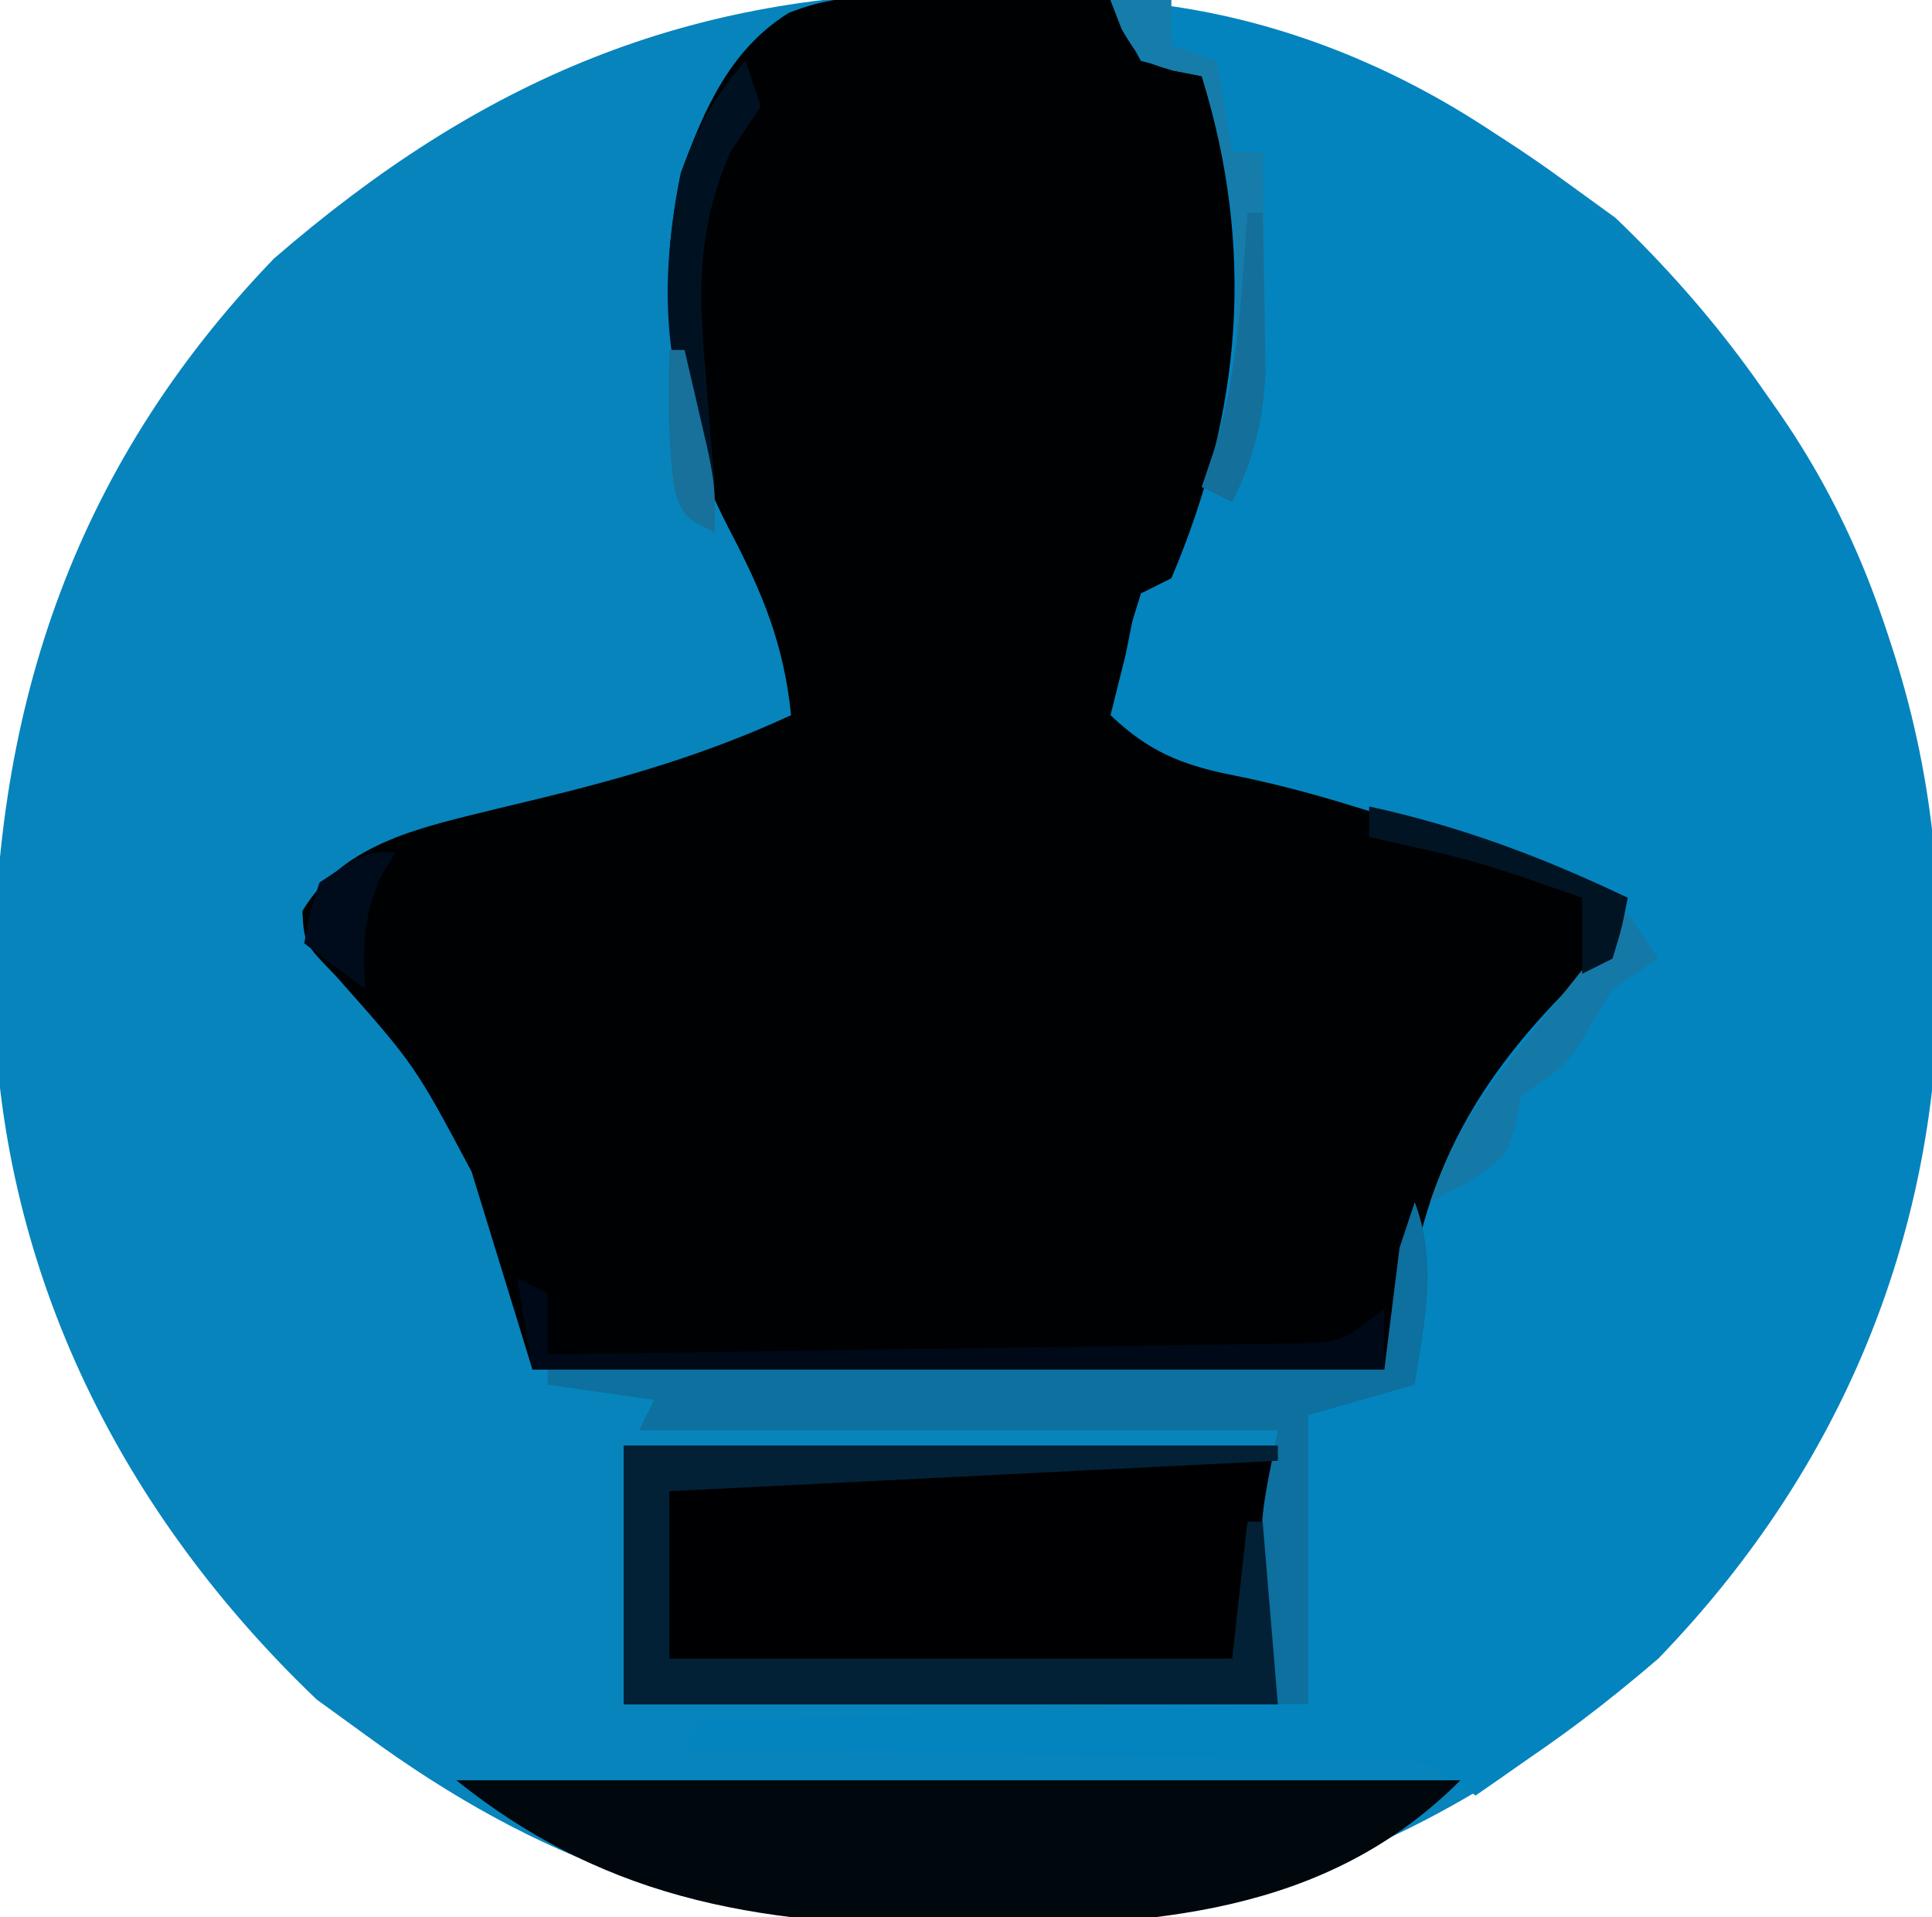 <?xml version="1.0" encoding="UTF-8"?>
<svg version="1.1" xmlns="http://www.w3.org/2000/svg" width="127" height="126">
<path d="M0 0 C1.192 0.006 2.385 0.011 3.613 0.017 C17.666 0.301 28.413 4.154 39.812 12.5 C40.864 13.263 41.916 14.026 43 14.812 C55.789 27.033 63.663 42.701 64.213 60.403 C64.456 79.324 59.186 95.61 45.812 109.5 C32.246 121.249 18.556 127.1 0.625 127 C-0.567 126.994 -1.76 126.989 -2.988 126.983 C-17.041 126.699 -27.788 122.846 -39.188 114.5 C-40.239 113.737 -41.291 112.974 -42.375 112.188 C-55.164 99.967 -63.038 84.299 -63.588 66.597 C-63.831 47.676 -58.561 31.39 -45.188 17.5 C-31.621 5.751 -17.931 -0.1 0 0 Z " fill="#0784BC" transform="translate(63.188,-0.5)"/>
<path d="M0 0 C1.267 0.01 1.267 0.01 2.559 0.02 C3.431 0.036 4.304 0.053 5.203 0.07 C6.091 0.079 6.979 0.088 7.895 0.098 C10.081 0.121 12.267 0.154 14.453 0.195 C14.886 1.169 14.886 1.169 15.327 2.161 C15.699 2.833 16.07 3.504 16.453 4.195 C17.78 4.553 19.114 4.887 20.453 5.195 C25.097 13.986 24.305 23.039 21.641 32.383 C20.621 35.676 20.621 35.676 19.453 38.195 C18.463 38.525 17.473 38.855 16.453 39.195 C16.123 41.835 15.793 44.475 15.453 47.195 C19.906 49.639 24.214 50.995 29.141 52.07 C36.005 53.662 42.172 55.948 48.453 59.195 C47.882 62.944 46.324 64.65 43.703 67.32 C37.263 74.349 34.763 80.955 32.453 90.195 C13.973 90.195 -4.507 90.195 -23.547 90.195 C-25.527 83.76 -25.527 83.76 -27.547 77.195 C-31.282 70.181 -31.282 70.181 -36.484 64.32 C-38.547 62.195 -38.547 62.195 -38.672 60.07 C-35.911 55.469 -30.568 54.519 -25.695 53.301 C-24.446 53.001 -24.446 53.001 -23.172 52.695 C-17.357 51.287 -11.984 49.716 -6.547 47.195 C-7.012 42.544 -8.427 39.148 -10.562 35.078 C-14.532 27.486 -15.531 19.953 -13.797 11.57 C-12.25 7.393 -10.591 3.474 -6.698 1.04 C-4.298 0.098 -2.571 -0.035 0 0 Z " fill="#000103" transform="translate(58.547,-0.195)"/>
<path d="M0 0 C14.487 0.852 27.394 8.326 37 19 C37.529 19.525 38.057 20.049 38.602 20.59 C50.58 33.069 54.511 48.913 54.422 65.728 C53.994 82.253 47.567 97.089 36 109 C32.191 112.258 28.124 115.155 24 118 C23.01 117.34 22.02 116.68 21 116 C18.719 115.673 18.719 115.673 16.161 115.681 C15.181 115.661 14.2 115.641 13.189 115.621 C12.133 115.609 11.077 115.598 9.988 115.586 C8.905 115.567 7.822 115.547 6.705 115.527 C3.241 115.467 -0.223 115.421 -3.688 115.375 C-6.035 115.337 -8.382 115.298 -10.729 115.258 C-16.486 115.162 -22.243 115.077 -28 115 C-27.505 114.01 -27.505 114.01 -27 113 C-13.8 112.67 -0.6 112.34 13 112 C12.67 111.34 12.34 110.68 12 110 C11.928 107.116 11.907 104.258 11.938 101.375 C11.942 100.573 11.947 99.771 11.951 98.945 C11.963 96.964 11.981 94.982 12 93 C15.465 92.01 15.465 92.01 19 91 C19.052 90.117 19.103 89.234 19.156 88.324 C20.151 77.798 23.608 71.2 31.195 63.883 C33.227 62.032 33.227 62.032 34 59 C31.922 58.307 29.844 57.615 27.766 56.926 C25.856 56.287 23.95 55.638 22.047 54.98 C17.389 53.386 12.835 51.892 8 50.938 C4.688 50.27 2.501 49.392 0 47 C0.333 45.667 0.667 44.333 1 43 C1.144 42.278 1.289 41.556 1.438 40.812 C1.623 40.214 1.809 39.616 2 39 C2.99 38.505 2.99 38.505 4 38 C8.668 27.013 9.5 16.376 6 5 C5.366 4.878 4.732 4.755 4.078 4.629 C2 4 2 4 0.75 1.938 C0.502 1.298 0.255 0.659 0 0 Z " fill="#0484BE" transform="translate(73,0)"/>
<path d="M0 0 C14.19 0 28.38 0 43 0 C43 5.61 43 11.22 43 17 C28.81 17 14.62 17 0 17 C0 11.39 0 5.78 0 0 Z " fill="#000002" transform="translate(41,95)"/>
<path d="M0 0 C21.78 0 43.56 0 66 0 C57.074 8.926 45.582 9.532 33.5 9.625 C20.631 9.526 10.285 8.228 0 0 Z " fill="#00070D" transform="translate(30,117)"/>
<path d="M0 0 C1.532 4.084 0.631 7.795 0 12 C-2.31 12.66 -4.62 13.32 -7 14 C-7 20.27 -7 26.54 -7 33 C-7.66 33 -8.32 33 -9 33 C-10.284 30.433 -10.133 28.553 -10.125 25.688 C-10.128 24.743 -10.13 23.798 -10.133 22.824 C-10 20 -10 20 -9 15 C-22.86 15 -36.72 15 -51 15 C-50.67 14.34 -50.34 13.68 -50 13 C-52.31 12.67 -54.62 12.34 -57 12 C-57 11.67 -57 11.34 -57 11 C-38.85 11 -20.7 11 -2 11 C-1.67 8.36 -1.34 5.72 -1 3 C-0.67 2.01 -0.34 1.02 0 0 Z " fill="#0D709F" transform="translate(93,79)"/>
<path d="M0 0 C14.19 0 28.38 0 43 0 C43 0.33 43 0.66 43 1 C29.8 1.66 16.6 2.32 3 3 C3 6.63 3 10.26 3 14 C15.21 14 27.42 14 40 14 C40.33 11.03 40.66 8.06 41 5 C41.33 5 41.66 5 42 5 C42.495 10.94 42.495 10.94 43 17 C28.81 17 14.62 17 0 17 C0 11.39 0 5.78 0 0 Z " fill="#022136" transform="translate(41,95)"/>
<path d="M0 0 C0.99 0.495 0.99 0.495 2 1 C2 2.32 2 3.64 2 5 C9.351 4.908 16.701 4.801 24.052 4.683 C26.554 4.644 29.055 4.609 31.557 4.578 C35.149 4.533 38.74 4.475 42.332 4.414 C43.454 4.403 44.576 4.391 45.732 4.379 C46.773 4.359 47.814 4.339 48.886 4.319 C49.803 4.306 50.72 4.292 51.665 4.278 C54.271 4.146 54.271 4.146 57 2 C57 3.32 57 4.64 57 6 C38.52 6 20.04 6 1 6 C0.67 4.02 0.34 2.04 0 0 Z " fill="#000917" transform="translate(34,84)"/>
<path d="M0 0 C1.32 0 2.64 0 4 0 C4 0.99 4 1.98 4 3 C4.99 3.33 5.98 3.66 7 4 C7.33 5.98 7.66 7.96 8 10 C8.66 10 9.32 10 10 10 C10.054 12.896 10.094 15.791 10.125 18.688 C10.15 19.912 10.15 19.912 10.176 21.162 C10.211 25.571 10.076 28.987 8 33 C7.34 32.67 6.68 32.34 6 32 C6.33 31.093 6.66 30.185 7 29.25 C9.278 21.227 8.419 12.863 6 5 C5.366 4.878 4.732 4.755 4.078 4.629 C2 4 2 4 0.75 1.938 C0.502 1.298 0.255 0.659 0 0 Z " fill="#167CA9" transform="translate(73,0)"/>
<path d="M0 0 C0.66 0.99 1.32 1.98 2 3 C1.01 3.66 0.02 4.32 -1 5 C-1.495 5.825 -1.99 6.65 -2.5 7.5 C-4 10 -4 10 -7 12 C-7.124 12.639 -7.247 13.279 -7.375 13.938 C-8 16 -8 16 -10.562 17.75 C-11.367 18.163 -12.171 18.575 -13 19 C-11.685 15.301 -10.085 12.551 -7.625 9.5 C-7.008 8.728 -6.39 7.956 -5.754 7.16 C-5.175 6.447 -4.596 5.734 -4 5 C-3.196 3.989 -2.391 2.979 -1.562 1.938 C-1.047 1.298 -0.531 0.659 0 0 Z " fill="#1579A7" transform="translate(107,60)"/>
<path d="M0 0 C0.33 0.99 0.66 1.98 1 3 C0.01 4.485 0.01 4.485 -1 6 C-3.168 11.03 -3.106 15.058 -2.625 20.375 C-2.568 21.111 -2.512 21.847 -2.453 22.605 C-2.313 24.405 -2.158 26.202 -2 28 C-5.473 21.28 -5.777 14.586 -4.188 7.25 C-3.108 4.296 -2.061 2.342 0 0 Z " fill="#001222" transform="translate(49,4)"/>
<path d="M0 0 C6.069 1.324 11.398 3.329 17 6 C16.625 7.938 16.625 7.938 16 10 C15.01 10.495 15.01 10.495 14 11 C14 9.35 14 7.7 14 6 C7.112 3.59 7.112 3.59 0 2 C0 1.34 0 0.68 0 0 Z " fill="#001424" transform="translate(90,53)"/>
<path d="M0 0 C-0.33 0.557 -0.66 1.114 -1 1.688 C-2.131 4.303 -2.157 6.181 -2 9 C-3.32 8.01 -4.64 7.02 -6 6 C-5.688 4.125 -5.688 4.125 -5 2 C-2 0 -2 0 0 0 Z " fill="#000C1B" transform="translate(26,56)"/>
<path d="M0 0 C0.33 0 0.66 0 1 0 C1.054 2.229 1.093 4.458 1.125 6.688 C1.148 7.929 1.171 9.17 1.195 10.449 C1.01 13.812 0.458 15.999 -1 19 C-1.66 18.67 -2.32 18.34 -3 18 C-2.691 17.072 -2.381 16.144 -2.062 15.188 C-0.622 10.221 -0.353 5.138 0 0 Z " fill="#146F9B" transform="translate(82,14)"/>
<path d="M0 0 C0.33 0 0.66 0 1 0 C1.337 1.437 1.67 2.874 2 4.312 C2.186 5.113 2.371 5.914 2.562 6.738 C3 9 3 9 3 12 C1 11 1 11 0.375 9.375 C-0.121 6.234 -0.061 3.174 0 0 Z " fill="#17719B" transform="translate(44,23)"/>
</svg>
